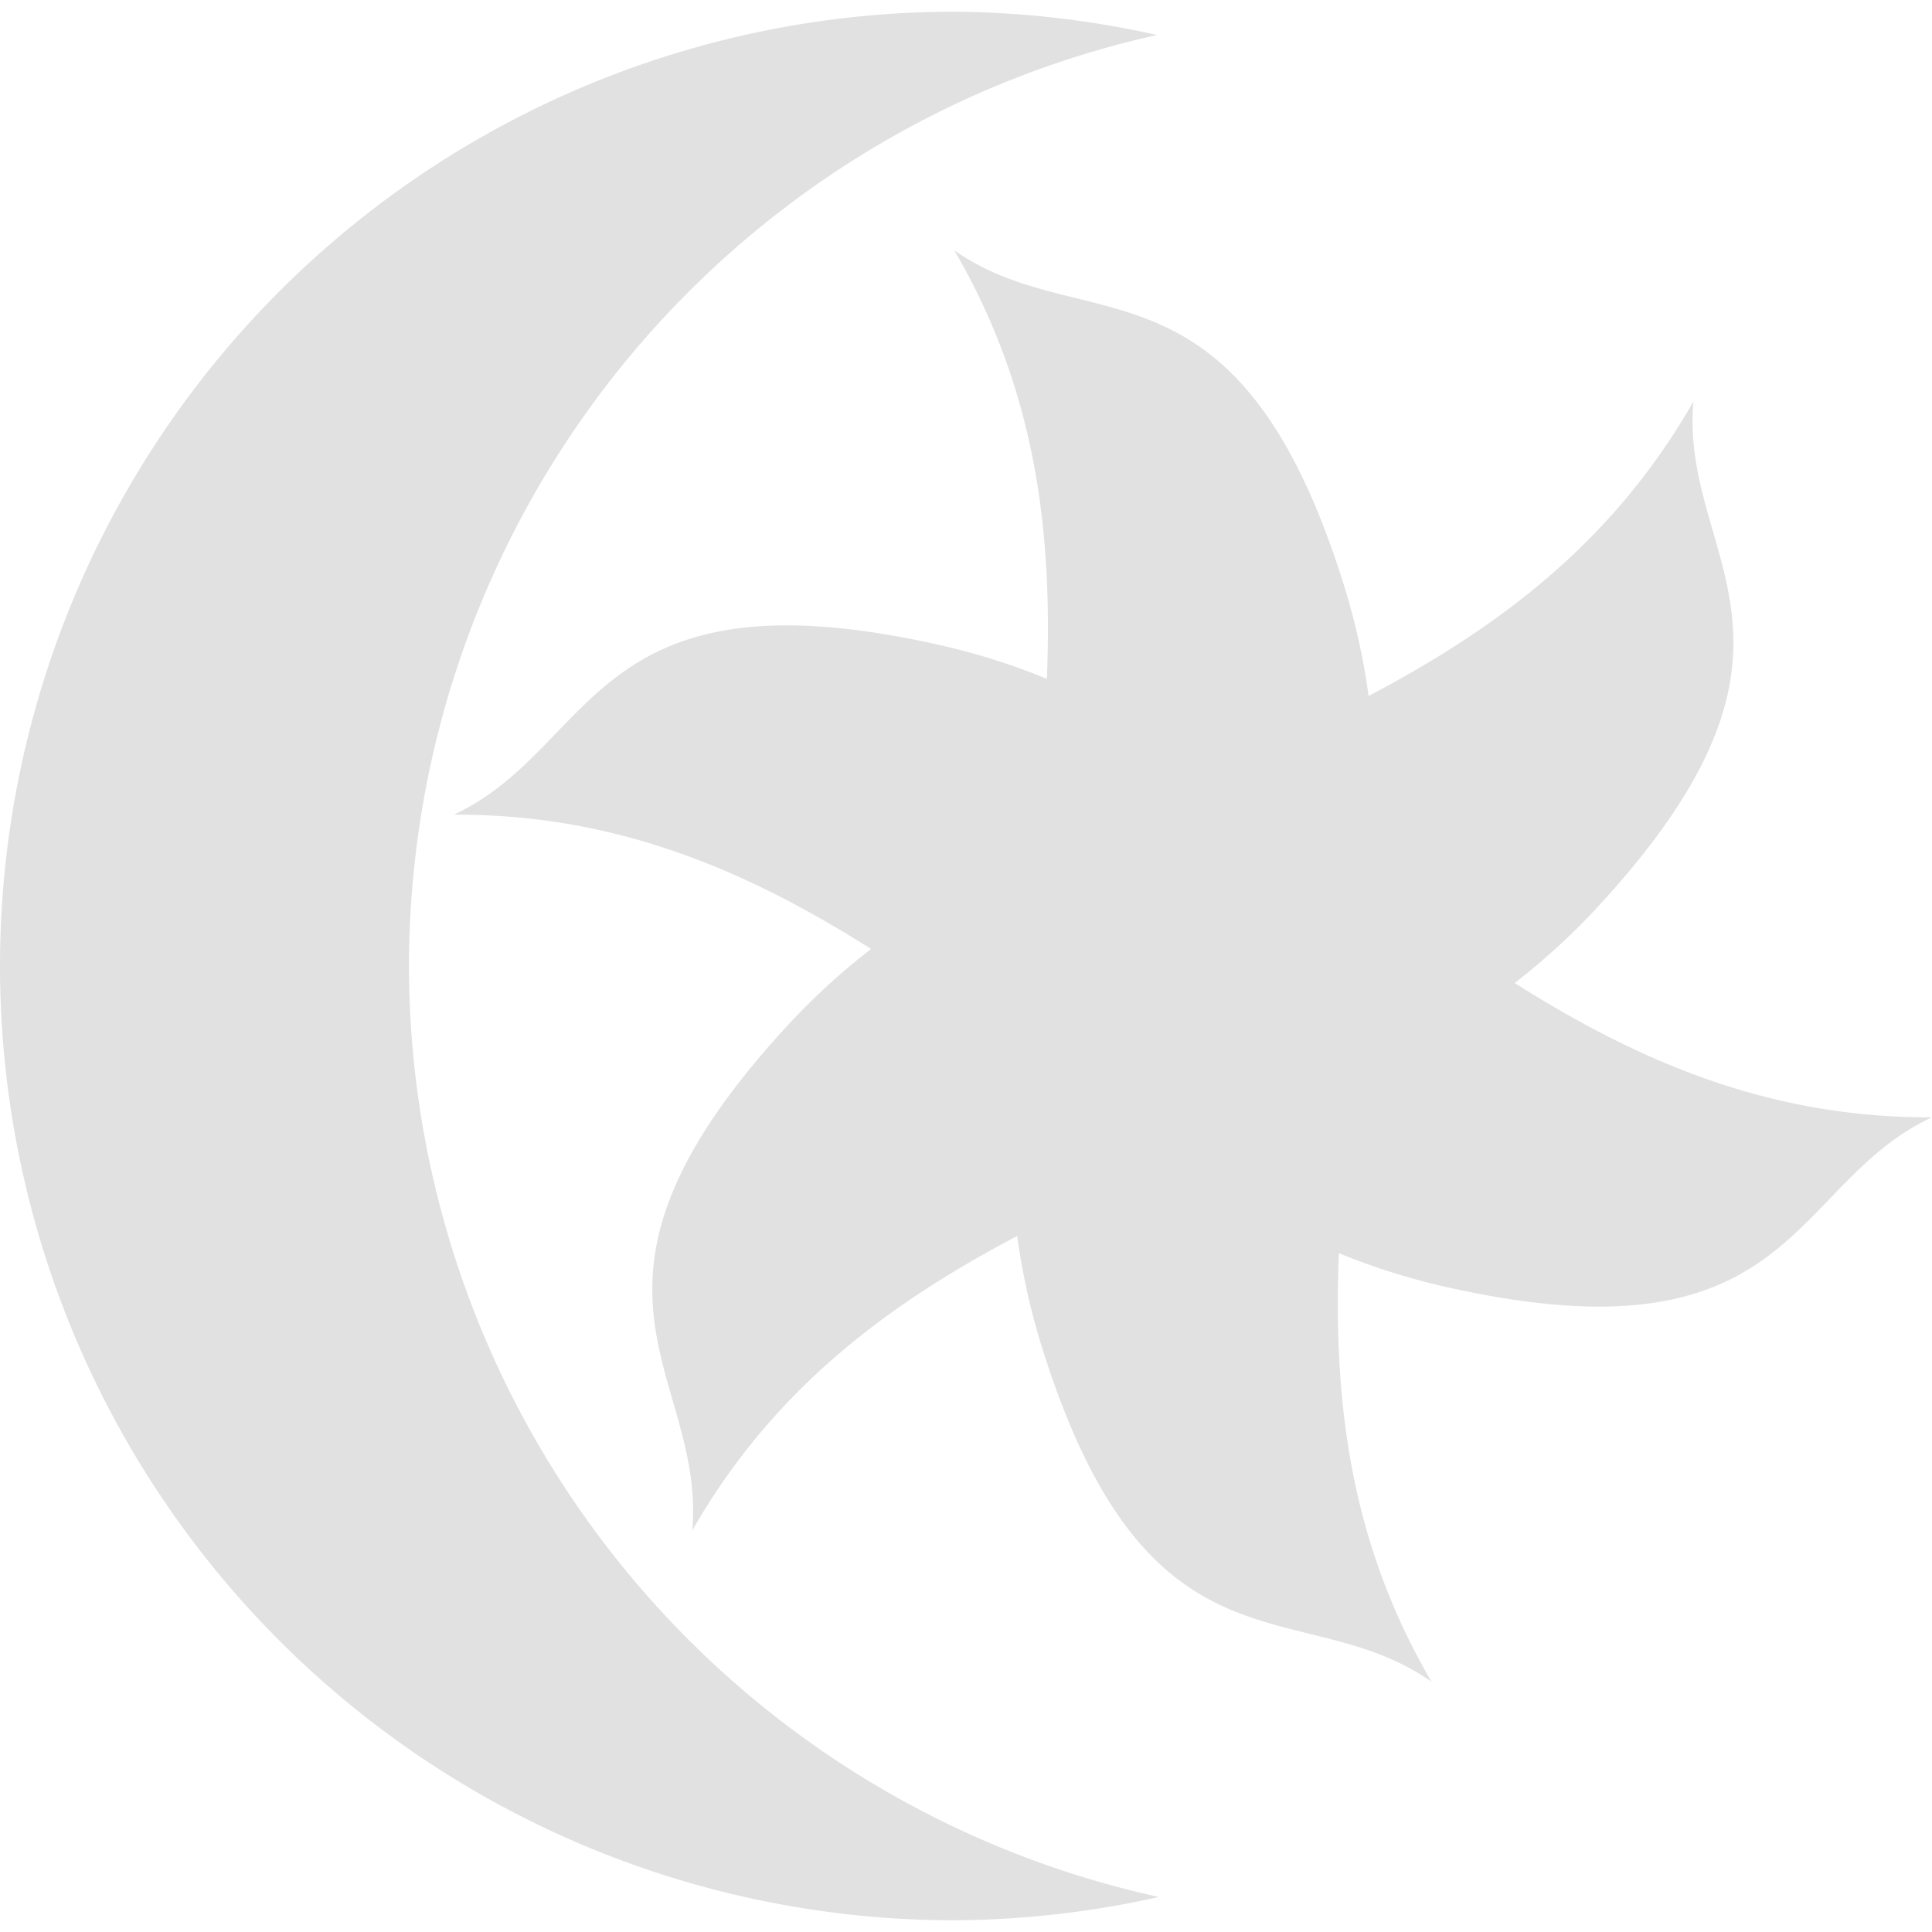 <svg xmlns="http://www.w3.org/2000/svg" style="isolation:isolate" width="16" height="16" version="1.1" id="svg94093"><defs id="defs94085"><style id="current-color-scheme" type="text/css">.ColorScheme-Text{color:#e1e1e1}</style><clipPath id="_clipPath_EyPuuAjQUxUvVuDqlXvlKMvs7NcRHBep"><path d="M0 0h16v16H0z" id="path94082"/></clipPath></defs><g clip-path="url(#_clipPath_EyPuuAjQUxUvVuDqlXvlKMvs7NcRHBep)" id="g94091"><path class="ColorScheme-Text" fill-opacity="0" fill="currentColor" d="M0 0h16v16H0z" id="path94087"/><path class="ColorScheme-Text" fill-rule="evenodd" d="M7.903.097A7.903 7.903 0 0 0 0 8a7.903 7.903 0 0 0 7.903 7.903 7.914 7.914 0 0 0 1.694-.193A7.902 7.902 0 0 1 3.387 8 7.903 7.903 0 0 1 9.582.29 7.903 7.903 0 0 0 7.903.097zm4.641 8.044c1.003.634 2.092 1.119 3.456 1.112-1.187.554-1.118 2.051-3.993 1.412a5.524 5.524 0 0 1-.919-.287c-.046 1.185.078 2.371.767 3.549-1.074-.751-2.336.058-3.22-2.751a5.618 5.618 0 0 1-.211-.94c-1.05.553-2.014 1.254-2.691 2.439.114-1.305-1.217-1.994.773-4.165.229-.249.465-.464.708-.651-1.003-.634-2.092-1.119-3.456-1.112 1.187-.554 1.118-2.051 3.993-1.412.331.073.635.17.919.287.046-1.185-.079-2.371-.767-3.549 1.073.751 2.335-.058 3.22 2.751.102.324.17.636.211.94 1.049-.553 2.014-1.254 2.69-2.439-.114 1.305 1.217 1.994-.773 4.165a5.665 5.665 0 0 1-.707.651z" fill="currentColor" id="path94089"/></g></svg>
